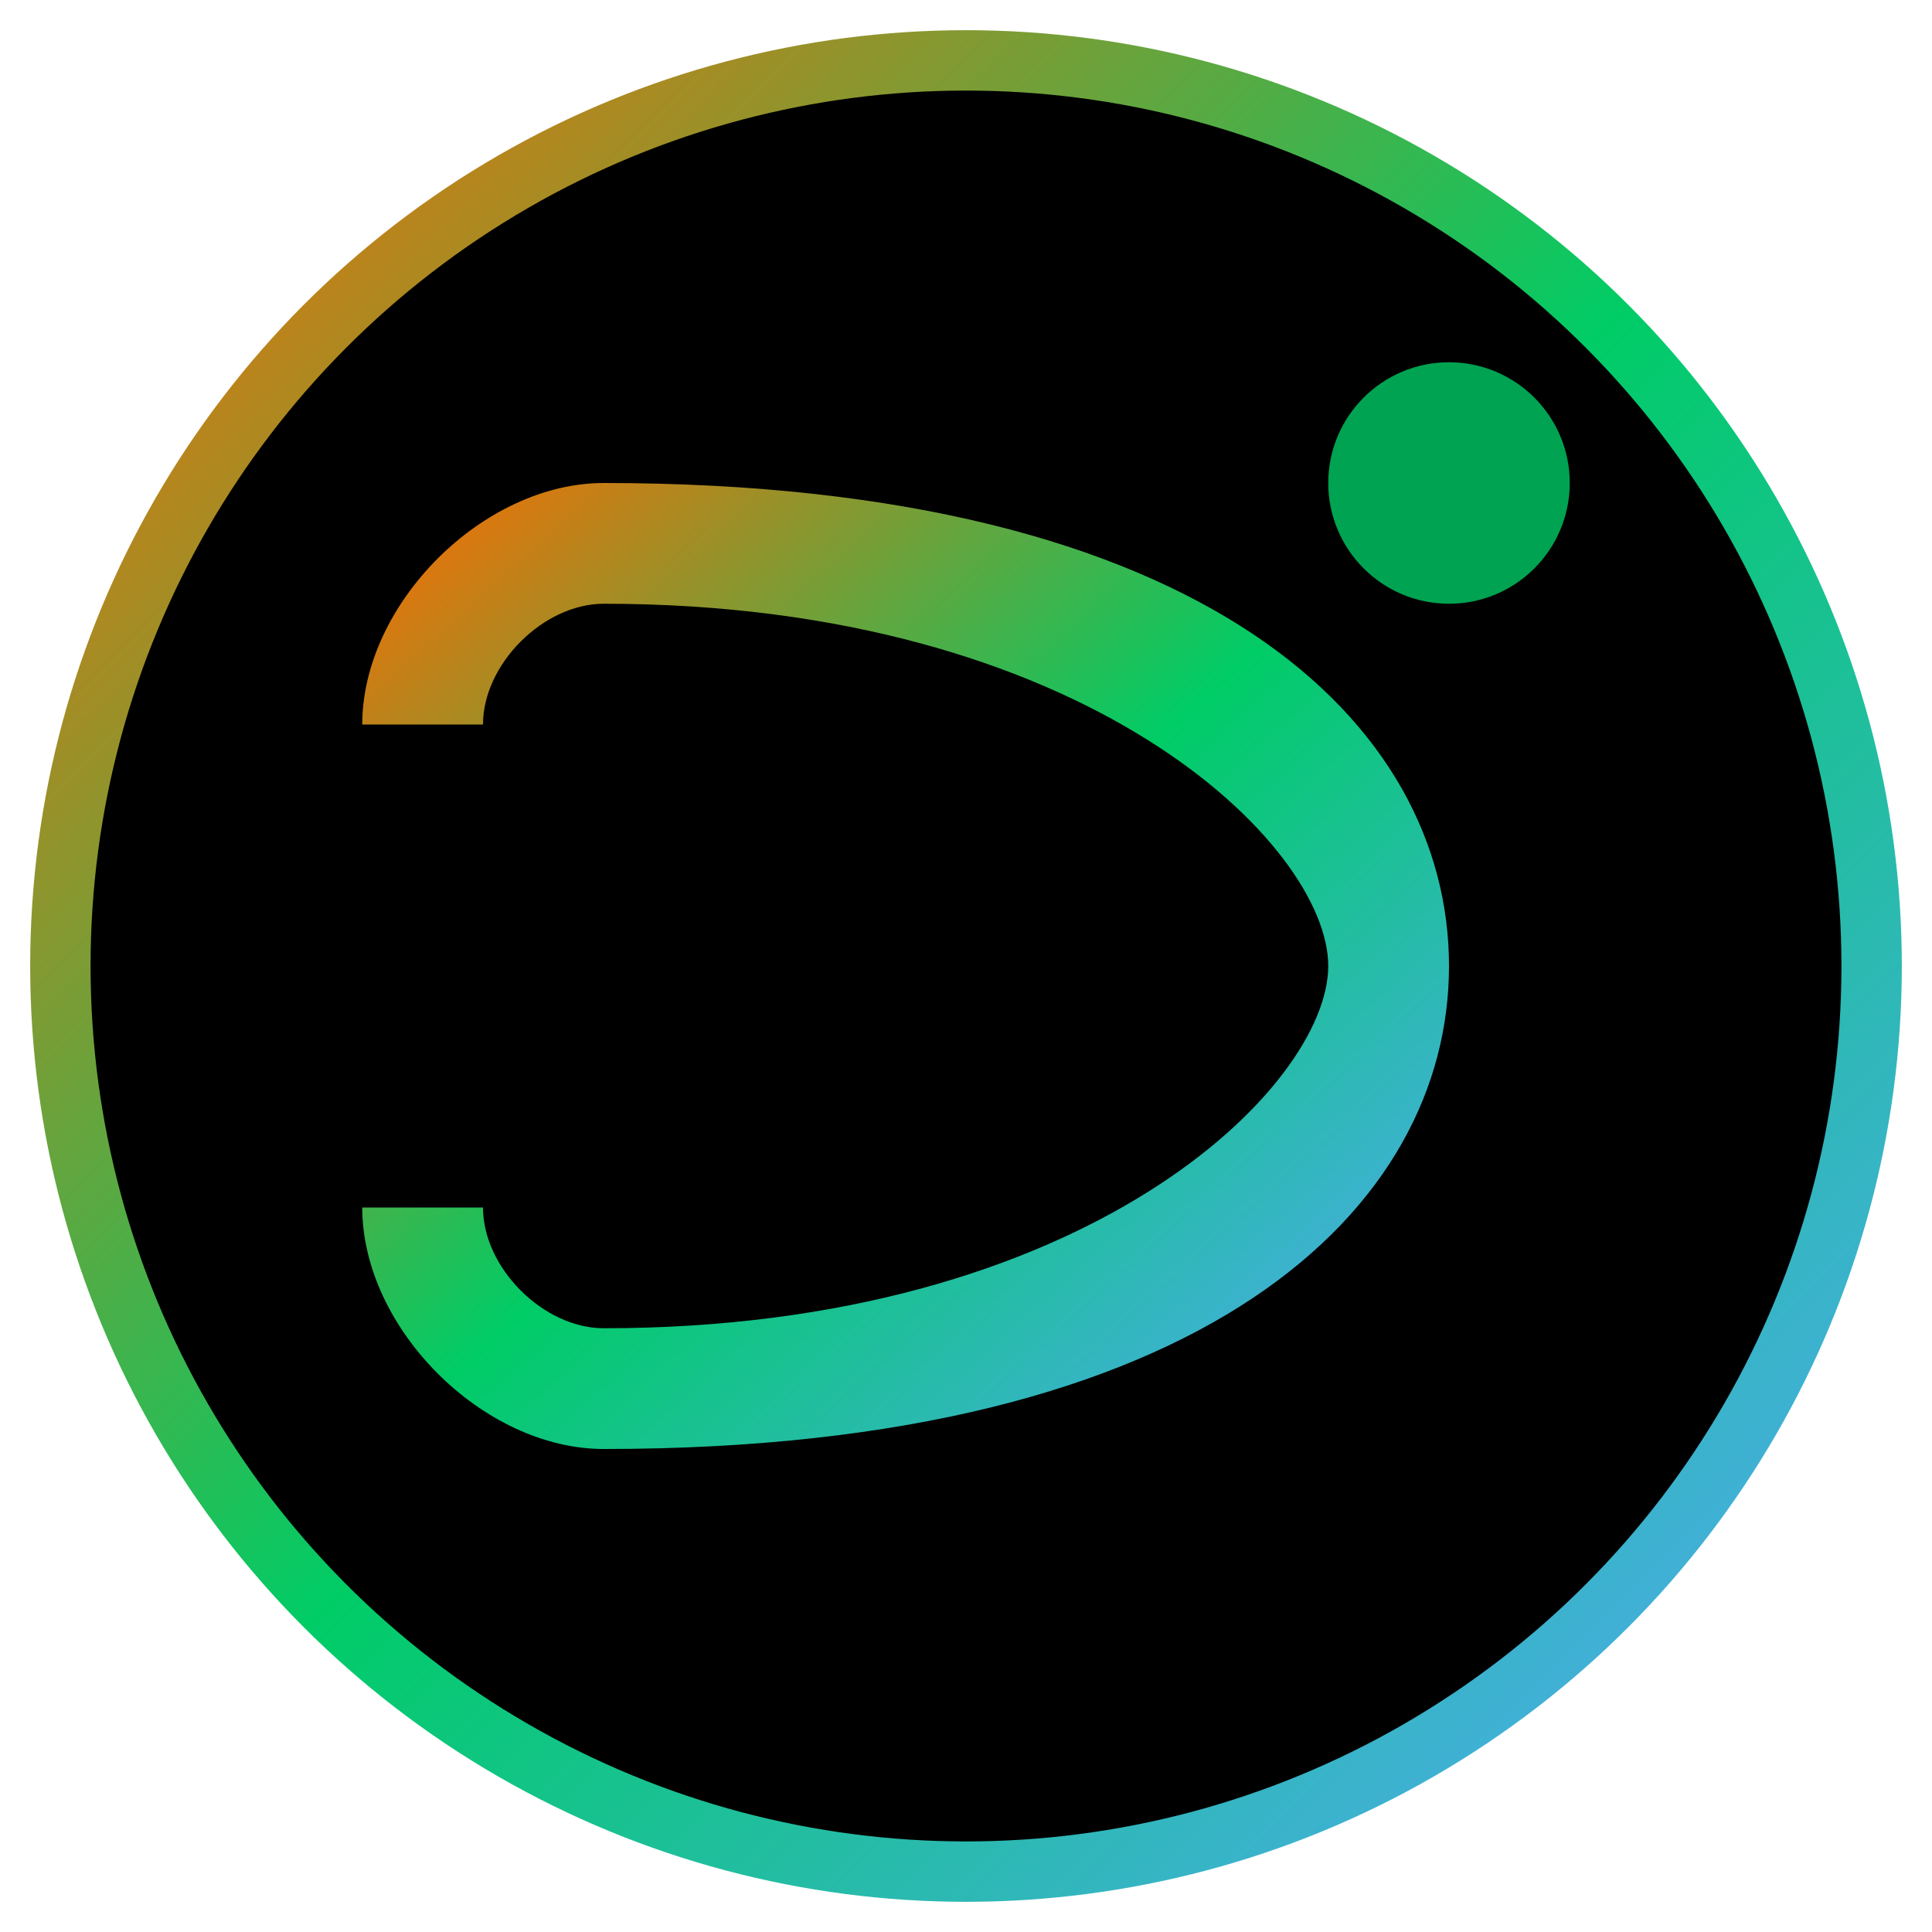 <svg xmlns="http://www.w3.org/2000/svg" viewBox="0 0 32 32" width="32" height="32">
  <defs>
    <linearGradient id="cortexGradient" x1="0%" y1="0%" x2="100%" y2="100%">
      <stop offset="0%" style="stop-color:#FF6900;stop-opacity:1" />
      <stop offset="50%" style="stop-color:#00CC66;stop-opacity:1" />
      <stop offset="100%" style="stop-color:#58A6FF;stop-opacity:1" />
    </linearGradient>
    <filter id="glow">
      <feGaussianBlur stdDeviation="1" result="coloredBlur"/>
      <feMerge> 
        <feMergeNode in="coloredBlur"/>
        <feMergeNode in="SourceGraphic"/>
      </feMerge>
    </filter>
  </defs>
  
  <!-- Background circle -->
  <circle cx="16" cy="16" r="15" fill="#000000" stroke="url(#cortexGradient)" stroke-width="1"/>
  
  <!-- Stylized 'C' representing Cortex -->
  <path d="M 10 8 
           C 20 8, 24 12, 24 16
           C 24 20, 20 24, 10 24
           C 8 24, 6 22, 6 20
           L 8 20
           C 8 21, 9 22, 10 22
           C 18 22, 22 18, 22 16
           C 22 14, 18 10, 10 10
           C 9 10, 8 11, 8 12
           L 6 12
           C 6 10, 8 8, 10 8 Z" 
        fill="url(#cortexGradient)" 
        filter="url(#glow)"/>
        
  <!-- Small accent dot for tech feel -->
  <circle cx="24" cy="8" r="2" fill="#00CC66" opacity="0.8"/>
</svg>